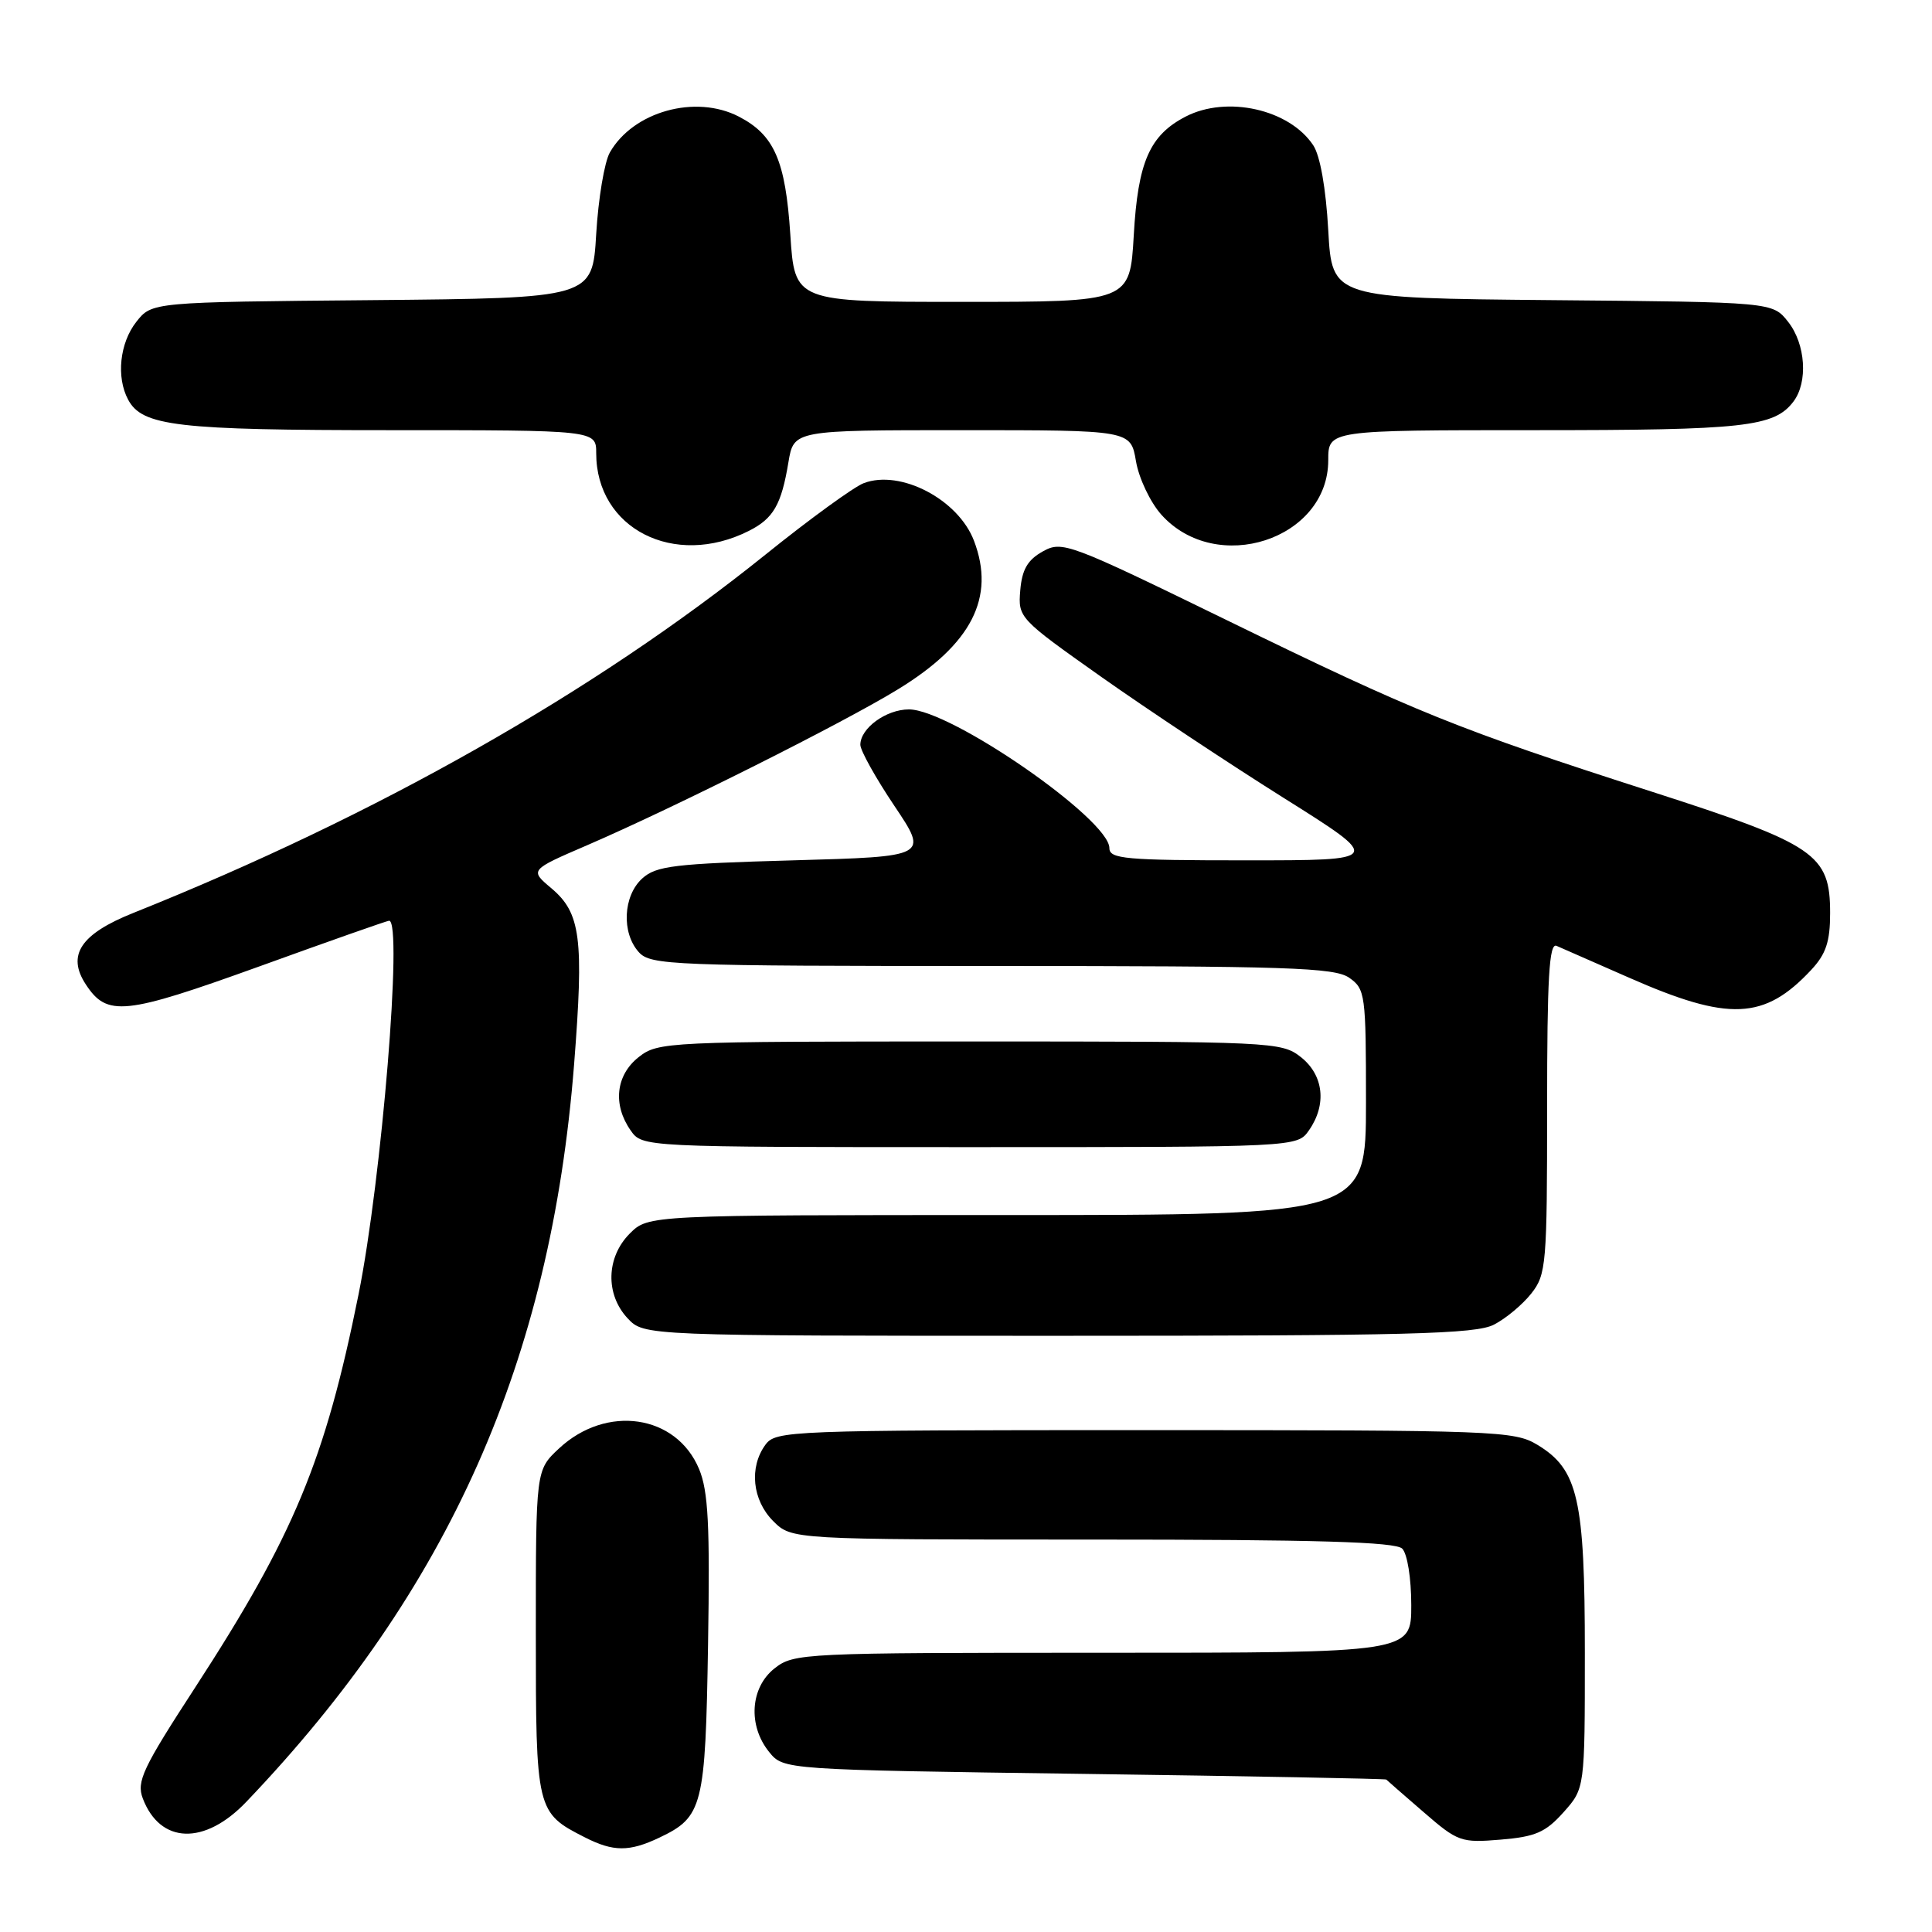 <?xml version="1.0" encoding="UTF-8" standalone="no"?>
<!DOCTYPE svg PUBLIC "-//W3C//DTD SVG 1.1//EN" "http://www.w3.org/Graphics/SVG/1.1/DTD/svg11.dtd" >
<svg xmlns="http://www.w3.org/2000/svg" xmlns:xlink="http://www.w3.org/1999/xlink" version="1.1" viewBox="0 0 256 256">
 <g >
 <path fill="currentColor"
d=" M 87.36 243.50 C 93.13 240.76 93.47 239.41 93.82 217.89 C 94.08 202.07 93.85 197.58 92.63 194.65 C 89.61 187.42 80.35 186.07 74.07 191.93 C 71.00 194.80 71.00 194.80 71.00 216.29 C 71.00 239.94 71.06 240.19 77.50 243.46 C 81.27 245.38 83.38 245.39 87.36 243.50 Z  M 207.17 240.14 C 210.00 236.97 210.00 236.97 210.00 219.00 C 210.00 198.62 209.11 194.71 203.72 191.45 C 200.65 189.59 198.30 189.50 151.67 189.50 C 104.49 189.50 102.79 189.57 101.42 191.44 C 99.24 194.42 99.68 198.77 102.45 201.55 C 104.91 204.00 104.91 204.00 144.75 204.00 C 174.41 204.00 184.91 204.31 185.80 205.20 C 186.48 205.88 187.00 209.13 187.00 212.70 C 187.00 219.00 187.00 219.00 146.13 219.00 C 106.31 219.00 105.20 219.05 102.63 221.07 C 99.41 223.61 99.08 228.64 101.91 232.14 C 103.82 234.50 103.82 234.50 143.66 235.05 C 165.57 235.35 183.59 235.69 183.69 235.80 C 183.79 235.91 186.01 237.85 188.63 240.11 C 193.17 244.05 193.60 244.20 198.85 243.76 C 203.45 243.38 204.79 242.80 207.17 240.14 Z  M 32.64 238.75 C 59.52 210.61 72.98 180.33 76.07 141.04 C 77.38 124.33 76.95 120.98 73.06 117.70 C 70.18 115.28 70.18 115.28 77.84 111.98 C 89.43 106.97 111.69 95.81 119.00 91.33 C 128.75 85.36 131.92 79.17 129.06 71.66 C 126.98 66.18 119.32 62.17 114.45 64.02 C 113.15 64.51 107.29 68.77 101.44 73.48 C 78.80 91.69 49.91 108.07 17.66 120.97 C 10.68 123.76 8.82 126.56 11.37 130.44 C 14.19 134.75 16.47 134.51 34.35 128.06 C 43.57 124.72 51.31 122.00 51.56 122.00 C 53.39 122.00 50.58 156.24 47.51 171.51 C 43.07 193.54 38.93 203.48 25.84 223.63 C 18.90 234.30 18.07 236.06 18.92 238.30 C 21.22 244.35 27.11 244.55 32.64 238.75 Z  M 197.96 175.52 C 199.54 174.71 201.76 172.85 202.91 171.39 C 204.89 168.88 205.00 167.53 205.00 146.76 C 205.00 129.56 205.27 124.90 206.25 125.33 C 206.94 125.63 211.25 127.52 215.84 129.54 C 229.07 135.37 233.79 135.17 240.00 128.51 C 241.95 126.42 242.50 124.78 242.50 121.00 C 242.50 113.18 240.61 111.90 218.90 104.91 C 193.12 96.62 187.63 94.41 162.67 82.23 C 141.59 71.95 140.75 71.63 138.17 73.07 C 136.16 74.19 135.42 75.47 135.19 78.23 C 134.89 81.85 135.02 81.98 145.94 89.70 C 152.02 93.99 162.90 101.21 170.13 105.75 C 183.26 114.00 183.26 114.00 165.13 114.00 C 149.11 114.00 147.00 113.81 147.00 112.38 C 147.00 108.56 125.96 94.00 120.44 94.00 C 117.42 94.00 114.00 96.49 114.00 98.69 C 114.00 99.44 116.03 103.09 118.51 106.78 C 123.02 113.50 123.02 113.50 105.11 114.00 C 89.33 114.44 86.95 114.73 85.10 116.40 C 82.56 118.71 82.33 123.61 84.65 126.17 C 86.21 127.89 88.99 128.00 131.43 128.00 C 170.65 128.00 176.85 128.20 178.78 129.56 C 180.91 131.05 181.00 131.75 181.00 146.06 C 181.00 161.00 181.00 161.00 133.45 161.00 C 85.91 161.00 85.91 161.00 83.45 163.45 C 80.32 166.59 80.19 171.51 83.17 174.69 C 85.35 177.00 85.35 177.00 140.22 177.00 C 186.72 177.00 195.54 176.77 197.96 175.52 Z  M 173.44 149.78 C 175.83 146.37 175.40 142.46 172.37 140.07 C 169.80 138.05 168.70 138.00 128.50 138.00 C 88.30 138.00 87.20 138.05 84.63 140.07 C 81.60 142.46 81.17 146.37 83.56 149.78 C 85.11 152.00 85.11 152.00 128.50 152.00 C 171.89 152.00 171.89 152.00 173.44 149.78 Z  M 99.22 70.35 C 102.48 68.71 103.54 66.88 104.47 61.25 C 105.18 57.00 105.18 57.00 127.50 57.00 C 149.82 57.00 149.82 57.00 150.52 61.10 C 150.90 63.36 152.41 66.54 153.87 68.18 C 161.15 76.33 176.00 71.50 176.00 60.98 C 176.00 57.00 176.00 57.00 203.43 57.00 C 231.17 57.00 235.09 56.57 237.64 53.21 C 239.59 50.64 239.26 45.60 236.94 42.65 C 234.88 40.03 234.88 40.03 205.69 39.77 C 176.50 39.50 176.50 39.50 176.00 30.50 C 175.69 24.96 174.93 20.63 174.01 19.25 C 170.85 14.48 162.57 12.62 157.10 15.45 C 152.33 17.92 150.78 21.46 150.23 31.17 C 149.72 40.00 149.72 40.00 127.51 40.00 C 105.30 40.00 105.30 40.00 104.72 31.07 C 104.08 21.29 102.60 17.88 97.90 15.45 C 92.16 12.48 83.91 14.77 80.81 20.20 C 80.09 21.46 79.28 26.32 79.00 31.00 C 78.50 39.50 78.50 39.50 49.31 39.77 C 20.12 40.03 20.12 40.03 18.06 42.65 C 15.86 45.45 15.38 49.98 16.98 52.96 C 18.85 56.46 23.45 57.00 51.65 57.00 C 79.00 57.00 79.00 57.00 79.00 60.05 C 79.00 70.05 89.34 75.32 99.22 70.35 Z "/>
</g>
</svg>